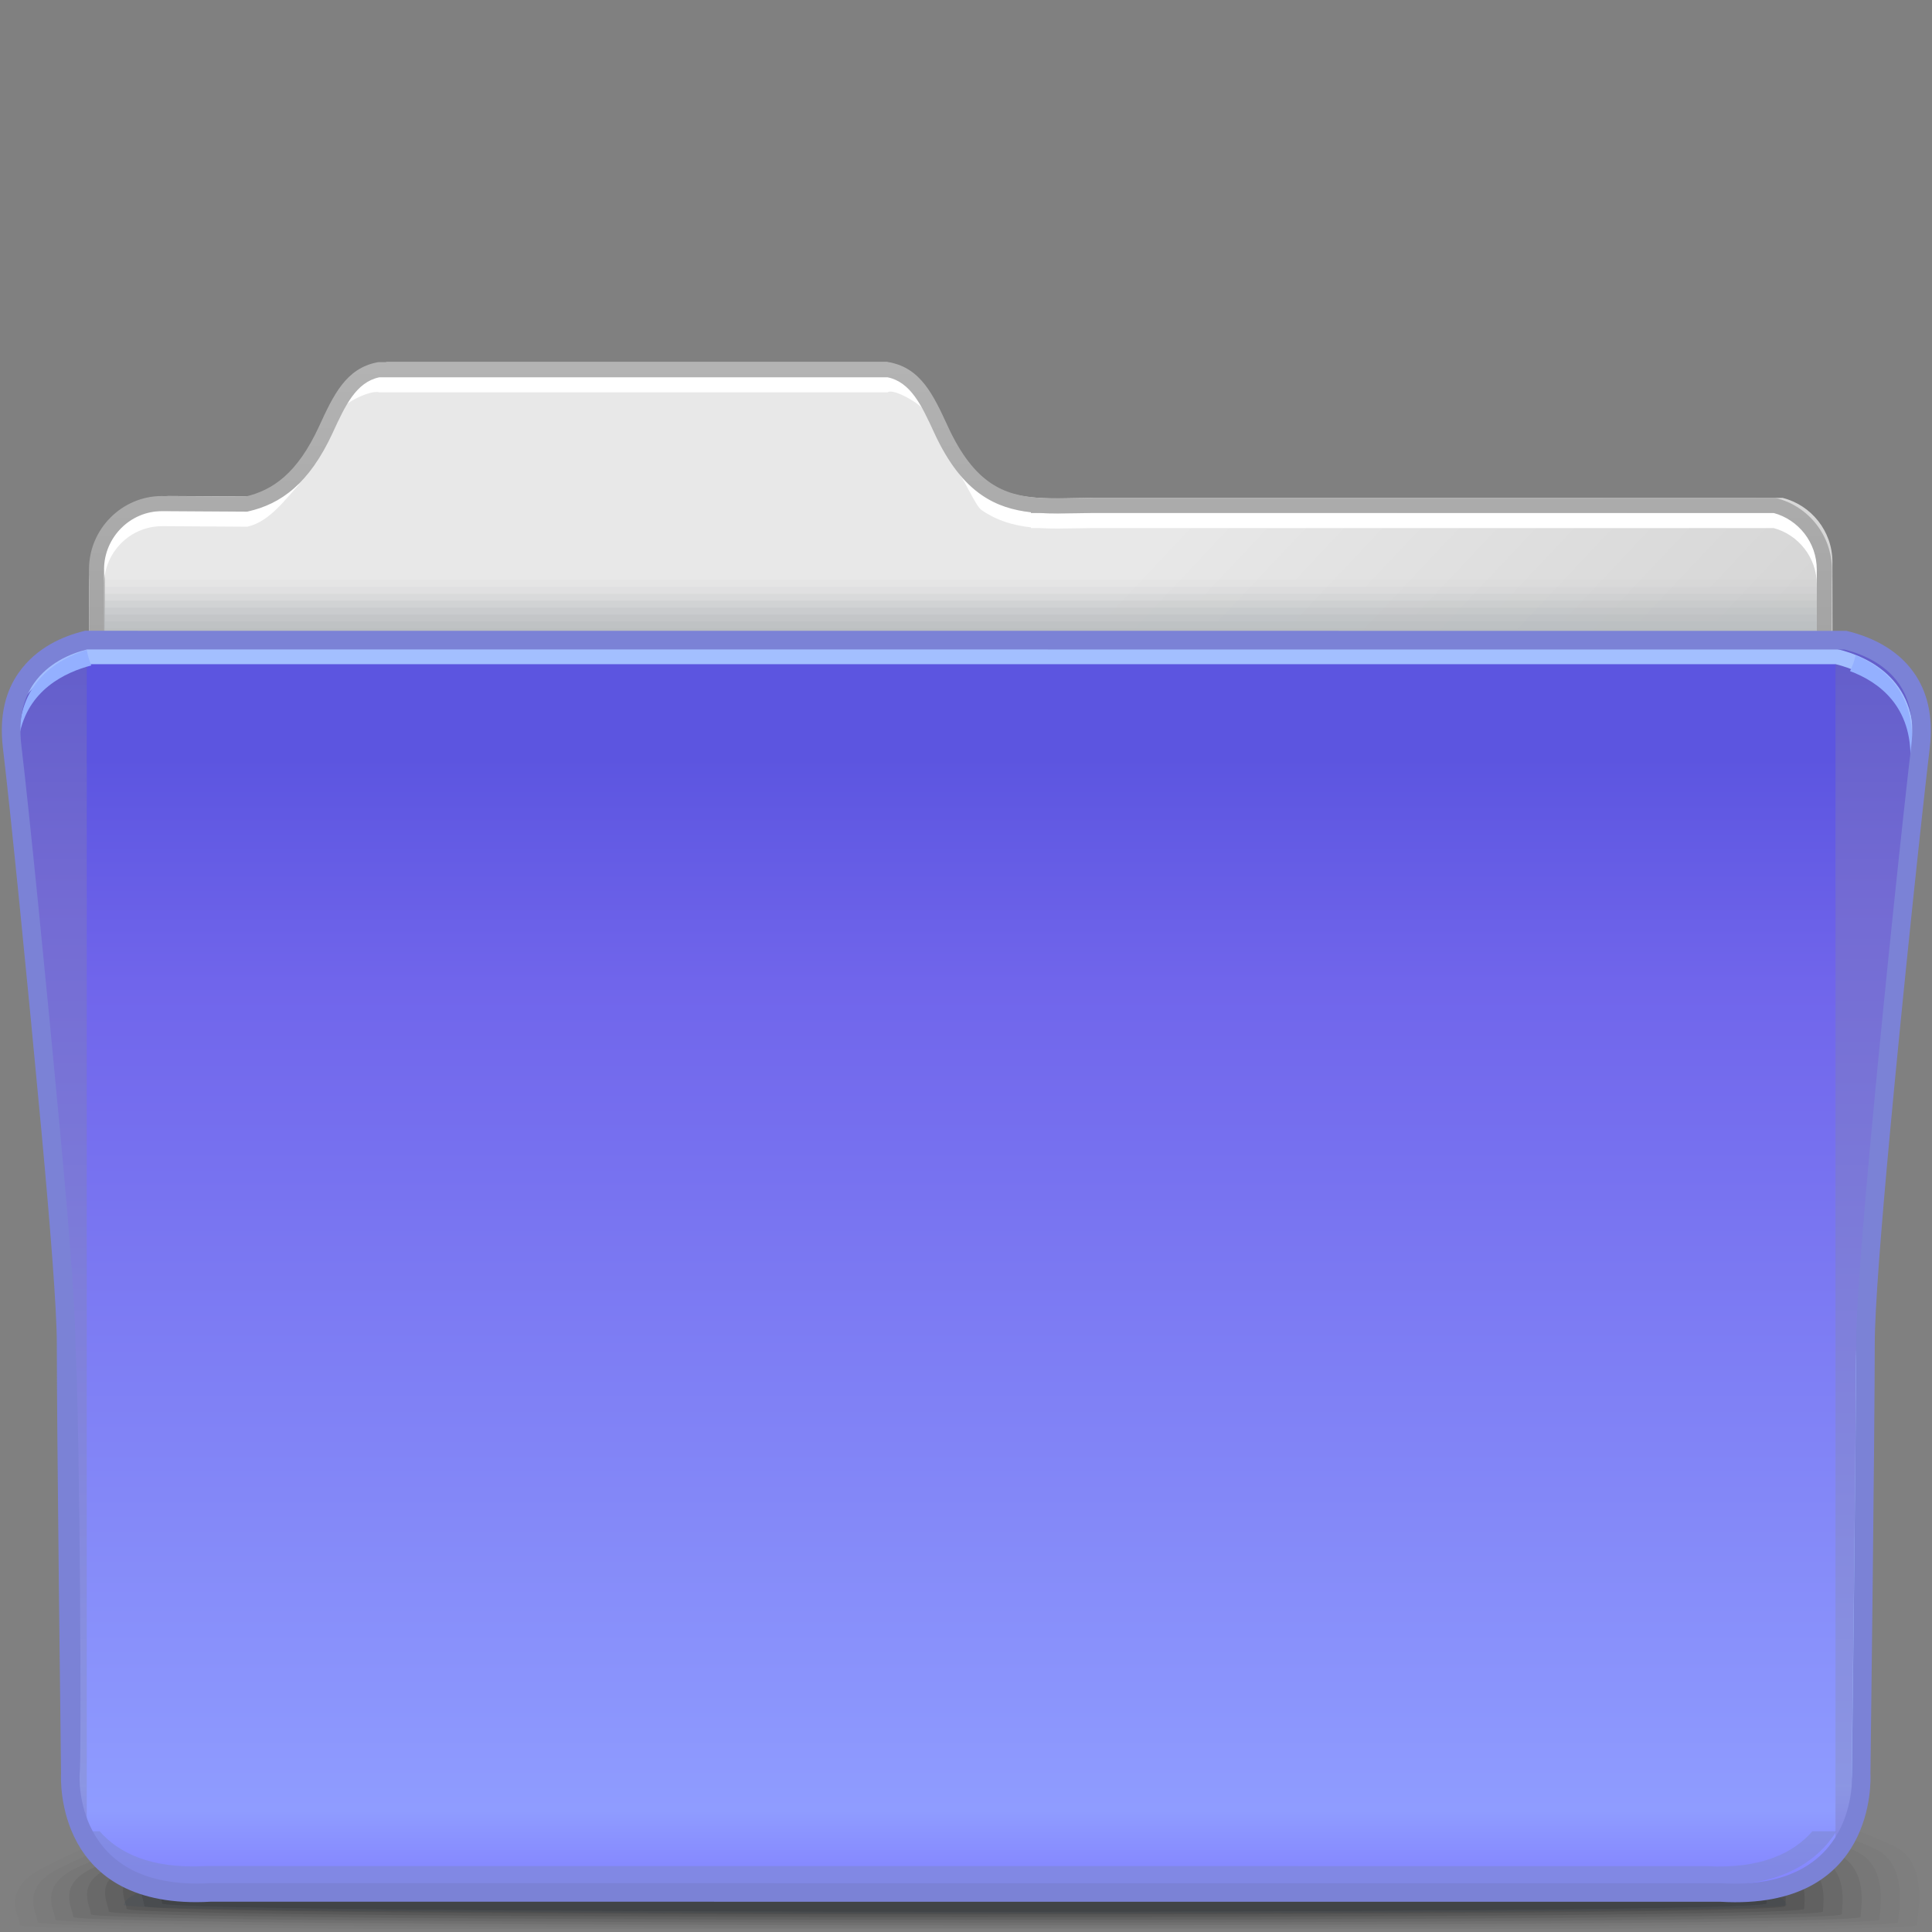 <?xml version="1.0" encoding="UTF-8" standalone="no"?>
<!-- Creator: CorelDRAW -->

<svg
   xmlns:dc="http://purl.org/dc/elements/1.1/"
   xmlns:cc="http://creativecommons.org/ns#"
   xmlns:rdf="http://www.w3.org/1999/02/22-rdf-syntax-ns#"
   xmlns:svg="http://www.w3.org/2000/svg"
   xmlns="http://www.w3.org/2000/svg"
   xmlns:xlink="http://www.w3.org/1999/xlink"
   xmlns:sodipodi="http://sodipodi.sourceforge.net/DTD/sodipodi-0.dtd"
   xmlns:inkscape="http://www.inkscape.org/namespaces/inkscape"
   xml:space="preserve"
   width="128px"
   height="128px"
   style="shape-rendering:geometricPrecision; text-rendering:geometricPrecision; image-rendering:optimizeQuality; fill-rule:evenodd; clip-rule:evenodd"
   viewBox="0 0 128 128"
   id="svg2"
   version="1.1"
   inkscape:version="0.91 r13725"
   sodipodi:docname="folder-violet.svg"><rect x="0" y="0" width="128" height="128" fill="#808080" stroke="none"/><sodipodi:namedview
     pagecolor="#ffffff"
     bordercolor="#666666"
     borderopacity="1"
     objecttolerance="10"
     gridtolerance="10"
     guidetolerance="10"
     inkscape:pageopacity="0"
     inkscape:pageshadow="2"
     inkscape:window-width="1920"
     inkscape:window-height="999"
     id="namedview80"
     showgrid="false"
     inkscape:zoom="7.375"
     inkscape:cx="42.062165"
     inkscape:cy="97.812375"
     inkscape:window-x="-2"
     inkscape:window-y="-2"
     inkscape:window-maximized="1"
     inkscape:current-layer="Слой_x0020_1" /><defs
     id="defs4"><linearGradient
       y2="123.997"
       x2="63.676"
       y1="44.513"
       x1="63.676"
       gradientUnits="userSpaceOnUse"
       id="linearGradient4210"><stop
         id="stop4212"
         style="stop-color:#5c55e0;stop-opacity:1"
         offset="0" /><stop
         id="stop4214"
         style="stop-color:#5c55e0;stop-opacity:1"
         offset="0.071" /><stop
         id="stop4216"
         style="stop-color:#7065eb;stop-opacity:1"
         offset="0.259" /><stop
         id="stop4218"
         style="stop-color:#8f9cff;stop-opacity:1"
         offset="0.949" /><stop
         id="stop4220"
         style="stop-color:#8587ff;stop-opacity:1"
         offset="1" /></linearGradient><style
       type="text/css"
       id="style6"><![CDATA[
    .fil28 {fill:#9DCDF4}
    .fil27 {fill:#B0E2FC}
    .fil12 {fill:white;fill-rule:nonzero}
    .fil29 {fill:#6392B5;fill-rule:nonzero}
    .fil0 {fill:black;fill-opacity:0}
    .fil13 {fill:#B8BCBF;fill-opacity:0}
    .fil1 {fill:black;fill-opacity:0.012}
    .fil2 {fill:black;fill-opacity:0.027}
    .fil3 {fill:black;fill-opacity:0.039}
    .fil4 {fill:black;fill-opacity:0.055}
    .fil14 {fill:#B8BCBF;fill-opacity:0.055}
    .fil5 {fill:black;fill-opacity:0.067}
    .fil6 {fill:black;fill-opacity:0.078}
    .fil7 {fill:black;fill-opacity:0.094}
    .fil8 {fill:black;fill-opacity:0.106}
    .fil15 {fill:#B8BCBF;fill-opacity:0.11}
    .fil9 {fill:black;fill-opacity:0.122}
    .fil10 {fill:#223B52;fill-opacity:0.122}
    .fil16 {fill:#B8BCBF;fill-opacity:0.165}
    .fil17 {fill:#B8BCBF;fill-opacity:0.224}
    .fil18 {fill:#B8BCBF;fill-opacity:0.278}
    .fil19 {fill:#B8BCBF;fill-opacity:0.333}
    .fil20 {fill:#B8BCBF;fill-opacity:0.388}
    .fil21 {fill:#B8BCBF;fill-opacity:0.443}
    .fil22 {fill:#B8BCBF;fill-opacity:0.502}
    .fil26 {fill:#ADD9F0;fill-rule:nonzero;fill-opacity:0.58}
    .fil25 {fill:url(#id0)}
    .fil11 {fill:url(#id1)}
    .fil23 {fill:url(#id2);fill-rule:nonzero}
    .fil24 {fill:url(#id3);fill-opacity:0.78}
   ]]></style><linearGradient
       id="id0"
       gradientUnits="userSpaceOnUse"
       x1="63.676"
       y1="44.513"
       x2="63.676"
       y2="123.997"><stop
         offset="0"
         style="stop-color:#5c55e0;stop-opacity:1"
         id="stop9" /><stop
         offset="0.071"
         style="stop-color:#5c55e0;stop-opacity:1"
         id="stop11" /><stop
         offset="0.259"
         style="stop-color:#7065eb;stop-opacity:1"
         id="stop13" /><stop
         offset="0.949"
         style="stop-color:#8f9cff;stop-opacity:1"
         id="stop15" /><stop
         offset="1"
         style="stop-color:#8587ff;stop-opacity:1"
         id="stop17" /></linearGradient><linearGradient
       id="id1"
       gradientUnits="userSpaceOnUse"
       x1="52.12"
       y1="62.036"
       x2="76.326"
       y2="84.86"><stop
         offset="0"
         style="stop-color:#E8E8E8"
         id="stop20" /><stop
         offset="1"
         style="stop-color:#D6D6D6"
         id="stop22" /></linearGradient><linearGradient
       id="id2"
       gradientUnits="userSpaceOnUse"
       x1="63.636"
       y1="44.396"
       x2="63.636"
       y2="24.199"><stop
         offset="0"
         style="stop-color:#A2A2A2"
         id="stop25" /><stop
         offset="1"
         style="stop-color:#B3B3B3"
         id="stop27" /></linearGradient><linearGradient
       id="id3"
       gradientUnits="userSpaceOnUse"
       xlink:href="#linearGradient4210"
       x1="30.241"
       y1="37.878"
       x2="30.241"
       y2="122.711" /></defs><g
     id="Слой_x0020_1"><g
       id="_49504200"><path
         id="_93034840"
         class="fil0"
         d="M60.433 110.19c25.249,0 55.849,7.025 65.831,12.04 2.3,1.155 1.371,5.084 1.371,5.522 0,0.021 -0.112,0.041 -0.3,0.061l-126.463 0c-0.432,-0.027 -0.676,-0.057 -0.676,-0.086 0.149,0.315 -1.048,-2.365 1.291,-3.85 8.901,-5.662 34.911,-13.687 58.946,-13.687z" /><g
         id="g34"><path
           id="_49154072"
           class="fil1"
           d="M60.738 111.269c24.738,0 54.902,6.365 64.781,11.06 2.341,1.095 1.48,4.767 1.48,5.217 0,0.104 -2.35,0.193 -6.387,0.267l-112.115 0c-4.522,-0.074 -7.182,-0.164 -7.182,-0.267 0,-0.536 -1.304,-2.301 1.408,-3.73 9.128,-4.852 34.426,-12.547 58.017,-12.547z" /><path
           id="_105454264"
           class="fil2"
           d="M61.04 112.349c24.228,0 53.35,5.732 63.126,10.106 2.379,1.036 1.589,4.452 1.589,4.911 0,0.21 -9.347,0.358 -22.883,0.448l-75.427 0c-14.642,-0.092 -24.953,-0.242 -24.953,-0.448 0,-0.541 -1.28,-2.271 1.463,-3.608 9.099,-4.504 33.939,-11.408 57.086,-11.408z" /><path
           id="_49043176"
           class="fil3"
           d="M61.343 113.43c23.719,0 51.798,5.099 61.471,9.151 2.418,0.977 1.696,4.136 1.696,4.605 0,0.763 -120.84,0.711 -120.84,0 0,-0.548 -1.259,-2.244 1.517,-3.488 9.072,-4.156 33.454,-10.269 56.156,-10.269z" /><path
           id="_103807112"
           class="fil4"
           d="M61.646 114.51c23.21,0 50.246,4.466 59.816,8.197 2.456,0.918 1.805,3.821 1.805,4.3 0,0.763 -118.418,0.711 -118.418,0 0,-0.554 -1.237,-2.216 1.57,-3.367 9.045,-3.809 32.968,-9.13 55.227,-9.13z" /><path
           id="_96538584"
           class="fil5"
           d="M61.945 115.589c22.701,0 48.695,3.833 58.162,7.243 2.496,0.857 1.915,3.504 1.915,3.993 0,0.763 -115.996,0.711 -115.996,0 0,-0.56 -1.214,-2.187 1.625,-3.247 9.015,-3.459 32.481,-7.989 54.295,-7.989z" /><path
           id="_50496464"
           class="fil6"
           d="M62.247 116.67c22.192,0 47.143,3.2 56.507,6.288 2.534,0.798 2.023,3.189 2.023,3.689 0,0.763 -113.574,0.711 -113.574,0 0,-0.566 -1.192,-2.159 1.678,-3.126 8.988,-3.112 31.995,-6.85 53.365,-6.85z" /><path
           id="_94703384"
           class="fil7"
           d="M62.55 117.75c21.683,0 45.591,2.567 54.852,5.334 2.572,0.739 2.131,2.874 2.131,3.383 0,0.763 -111.15,0.711 -111.15,0 0,-0.573 -1.17,-2.132 1.732,-3.006 8.961,-2.765 31.51,-5.711 52.436,-5.711z" /><path
           id="_49651696"
           class="fil8"
           d="M62.852 118.83c21.173,0 44.039,1.933 53.197,4.38 2.61,0.68 2.239,2.558 2.239,3.077 0,0.763 -108.729,0.711 -108.729,0 0,-0.578 -1.147,-2.102 1.787,-2.884 8.933,-2.417 31.023,-4.572 51.505,-4.572z" /></g><path
         id="_48100616"
         class="fil9"
         d="M63.153 119.912c20.665,0 42.488,1.3 51.544,3.425 2.649,0.62 2.348,2.242 2.348,2.771 0,0.763 -106.308,0.711 -106.308,0 0,-0.585 -1.126,-2.075 1.84,-2.764 8.906,-2.069 30.538,-3.432 50.575,-3.432z" /></g><path
       class="fil10"
       d="M62.142 120.013c26.718,0 56.216,3.859 56.216,6.196 0,0.763 -110.146,0.711 -110.146,0 0,-2.337 27.213,-6.196 53.93,-6.196z"
       id="path45" /><path
       class="fil11"
       d="M118.1 32.986c1.891,0.47 3.301,2.2 3.301,4.233l0.118 81.325c0,2.396 -1.963,4.359 -4.359,4.359l-10.747 0 -57.748 0 -12.736 0 -13.777 0 -10.747 0 -0.265 0 0 -0.008c-2.275,-0.138 -4.095,-2.043 -4.095,-4.351l-0.118 -81.323c0,-2.398 1.962,-4.374 4.359,-4.359l5.564 0.035c2.015,-0.455 3.771,-1.684 5.273,-4.938 0.892,-1.932 1.661,-3.612 3.5,-3.965l33.155 0c1.838,0.353 2.607,2.033 3.498,3.965 1.817,3.937 3.935,4.845 6.457,5.022l0 0.006 0.099 0c1.085,0.069 2.246,0.007 3.49,0l0.407 0 45.369 0z"
       id="path47" /><path
       class="fil12"
       d="M117.686 34.002c1.064,0.265 1.995,0.888 2.65,1.729 0.645,0.828 1.032,1.867 1.032,2.988l0.038 8.467 -1.002 0 -0.038 -8.467c0,-0.892 -0.307,-1.719 -0.817,-2.374 -0.508,-0.652 -1.222,-1.14 -2.036,-1.358l-44.714 0 -0.407 0 0 -0.002 -1.101 0.017c-0.834,0.015 -1.633,0.031 -2.389,-0.014l-0.099 0 -0.501 0 0 -0.05c-1.163,-0.128 -2.251,-0.441 -3.275,-1.148 -0.397,-0.275 -1.137,-2.034 -1.511,-2.438l1.815 1.426 0.262 0.193c0.98,0.678 2.063,0.93 3.242,1.012l0.05 0.004 0.017 0 0.03 0.002c0.746,0.046 1.528,0.031 2.343,0.017l0.002 0 1.109 -0.017 0.006 -0.002 0.407 0 44.767 0 0.052 0 0.067 0.017zm-56.52 -6.836c0.011,-0.275 -1.955,-1.485 -2.361,-1.172 -11.224,0 -22.448,0 -33.672,0 -0.589,-0.191 -2.47,0.756 -2.565,1.246 0.038,-0.262 0.076,-0.524 0.113,-0.788 0.579,-0.726 1.296,-1.253 2.316,-1.449 0.019,-0.004 0.038,-0.007 0.056,-0.011 0.013,0 0.026,0 0.038,0 11.252,0 22.505,0 33.758,0 0.013,0 0.026,0 0.039,0 0.019,0.004 0.037,0.007 0.054,0.011 1.019,0.196 1.737,0.723 2.315,1.449 -0.004,0.187 -0.085,0.527 -0.09,0.713zm-41.28 4.848c-0.978,1.063 -2.043,2.551 -3.458,2.869l-0.053 0.013 -0.059 -0.001 -5.562 -0.035 0 0.002 -0.026 0c-1.05,0 -2.008,0.432 -2.7,1.127 -0.694,0.696 -1.128,1.657 -1.135,2.706l0.002 0 0 0.026 0.038 8.466 -1.002 0 -0.038 -8.466 0 -0.026 0.002 -0.002c0.007,-1.323 0.553,-2.534 1.426,-3.408 0.875,-0.878 2.082,-1.424 3.406,-1.424l0.026 0 0.002 0.002 5.506 0.035c0.829,-0.193 1.612,-0.534 2.346,-1.121l1.278 -0.763z"
       id="path49" /><g
       id="_94383240"><path
         id="_93029512"
         class="fil13"
         d="M6.597 37.96l114.441 0c0.009,0.123 0.017,0.247 0.017,0.372l0 5.782 -114.474 0 0 -5.78c0,-0.125 0.006,-0.25 0.017,-0.373z" /><g
         id="g53"><polygon
           id="_22291712"
           class="fil14"
           points="6.58,38.419 121.054,38.419 121.054,44.114 6.58,44.114 " /><polygon
           id="_49637320"
           class="fil15"
           points="6.58,38.879 121.054,38.879 121.054,44.114 6.58,44.114 " /><polygon
           id="_94387608"
           class="fil16"
           points="6.58,39.337 121.054,39.337 121.054,44.114 6.58,44.114 " /><polygon
           id="_94384192"
           class="fil17"
           points="6.58,39.797 121.054,39.797 121.054,44.114 6.58,44.114 " /><polygon
           id="_110507056"
           class="fil18"
           points="6.58,40.256 121.054,40.256 121.054,44.114 6.58,44.114 " /><polygon
           id="_108808464"
           class="fil19"
           points="6.58,40.715 121.054,40.715 121.054,44.114 6.58,44.114 " /><polygon
           id="_94390912"
           class="fil20"
           points="6.58,41.174 121.054,41.174 121.054,44.114 6.58,44.114 " /><polygon
           id="_107295200"
           class="fil21"
           points="6.58,41.633 121.054,41.633 121.054,44.114 6.58,44.114 " /></g><polygon
         id="_94838560"
         class="fil22"
         points="6.58,42.093 121.054,42.093 121.054,44.114 6.58,44.114 " /></g><path
       class="fil23"
       d="M117.686 33.003c1.064,0.265 1.995,0.888 2.65,1.729 0.645,0.828 1.032,1.867 1.032,2.988l0.009 6.882 -1.002 0 -0.009 -6.882c0,-0.892 -0.307,-1.719 -0.817,-2.374 -0.508,-0.652 -1.222,-1.14 -2.036,-1.358l-44.714 0 -0.407 0 0 -0.002 -1.101 0.017c-0.834,0.015 -1.633,0.031 -2.389,-0.014l-0.099 0 -0.501 0 0 -0.05c-1.163,-0.128 -2.251,-0.441 -3.275,-1.148 -1.143,-0.791 -2.187,-2.068 -3.135,-4.122l-0.001 -0.008 -0.006 -0.014 -0.002 0.001c-0.821,-1.779 -1.537,-3.326 -3.078,-3.652l-33.672 0c-1.543,0.326 -2.258,1.873 -3.079,3.652l-0.002 -0.001 -0.006 0.014 -0.001 0.008c-0.781,1.693 -1.639,2.87 -2.569,3.685 -0.947,0.832 -1.964,1.287 -3.047,1.531l-0.053 0.013 -0.059 -0.001 -5.562 -0.035 0 0.002 -0.026 0c-1.05,0 -2.008,0.432 -2.7,1.127 -0.694,0.696 -1.128,1.657 -1.135,2.706l0.002 0 0 0.026 0.009 6.881 -1.002 0 -0.009 -6.881 0 -0.026 0.002 -0.002c0.007,-1.323 0.553,-2.534 1.426,-3.408 0.875,-0.878 2.082,-1.424 3.406,-1.424l0.026 0 0.002 0.002 5.506 0.035c0.909,-0.211 1.762,-0.601 2.556,-1.297 0.826,-0.723 1.6,-1.794 2.319,-3.352l0.002 0.001 0.006 -0.014 0.001 -0.008c0.945,-2.047 1.767,-3.824 3.85,-4.225l0.056 -0.011 0.038 0 33.758 0 0.039 0 0.054 0.011c2.082,0.4 2.904,2.179 3.849,4.225l0.001 0.008 0.006 0.014 0.002 -0.001c0.867,1.879 1.794,3.03 2.795,3.721 0.98,0.678 2.063,0.93 3.242,1.012l0.05 0.004 0.017 0 0.03 0.002c0.746,0.046 1.528,0.031 2.343,0.017l0.002 0 1.109 -0.017 0.006 -0.002 0.407 0 44.767 0 0.052 0 0.067 0.017z"
       id="path64" /><path
       class="fil24"
       d="M5.551 42.996c-2.087,0.507 -5.467,2.401 -4.871,7.368 0.842,7.021 3.65,33.413 3.65,39.31 0,5.895 0.28,27.848 0.28,27.848 0,0 -0.56,8.426 9.267,7.864 7.361,-0.422 29.136,-0.364 39.486,-0.312l0 0.035 3.343 -0.017 0.047 0 2.294 0.017 0 -0.026c13.591,-0.053 47.44,-0.139 55.247,0.307 9.827,0.562 9.266,-7.864 9.266,-7.864 0,0 0.281,-21.953 0.281,-27.848 0,-5.897 2.808,-32.289 3.648,-39.31 0.596,-4.967 -2.983,-7.006 -5.071,-7.513l-116.867 0.141z"
       id="path66" /><path
       class="fil25"
       d="M5.747 121.996c1.159,1.912 3.483,3.656 8.13,3.39 7.361,-0.422 29.136,-0.364 39.486,-0.312l0 0.035 3.343 -0.017 0.047 0 2.294 0.017 0 -0.026c13.591,-0.053 47.44,-0.139 55.247,0.307 3.744,0.214 5.979,-0.876 7.312,-2.308l0 -80.226 -115.858 0.139 0 79z"
       id="path68" /><path
       class="fil26"
       d="M6.604 121.328c1.227,1.404 3.353,2.509 7.03,2.301l99.406 0.005c3.682,0.208 5.808,-0.899 7.034,-2.306l1.598 0c-1.274,2.015 -3.782,3.815 -8.698,3.536l-99.274 -0.005c-4.912,0.279 -7.419,-1.518 -8.694,-3.532l1.598 0z"
       id="path70"
       style="fill:#7f88d1;fill-opacity:0.58" /><path
       class="fil27"
       d="M5.122 43.01c-1.906,0.463 -4.479,1.833 -4.543,5.852 0.568,-3.141 2.722,-4.441 4.434,-4.856l116.609 0c1.98,0.48 5.224,2.089 5.045,6.475l0.048 -0.405c0.596,-4.967 -2.884,-6.56 -4.971,-7.067l-116.622 0zm117.558 74.865c0.15,-0.932 0.106,-1.586 0.106,-1.586 0,0 0.28,-21.006 0.28,-26.902 0,-2.302 0.429,-7.734 1.002,-13.916 -0.626,6.652 -1.11,12.619 -1.11,15.065 0,5.895 -0.28,26.901 -0.28,26.901 0,0 0.009,0.162 0.002,0.438z"
       id="path72"
       style="fill:#a3bfff;fill-opacity:1" /><path
       class="fil28"
       d="M5.747 43.056c-1.892,0.588 -4.414,2.055 -4.472,5.695 0.55,-3.047 3.063,-4.219 4.774,-4.664 -0.137,-0.328 -0.236,-0.674 -0.302,-1.031z"
       id="path74"
       style="fill:#94b0ff;fill-opacity:1" /><path
       class="fil28"
       d="M122.942 43.418c-0.085,0.365 -0.207,0.716 -0.373,1.045 1.898,0.709 4.15,2.327 3.999,6.007l0.048 -0.405c0.483,-4.028 -1.714,-5.837 -3.674,-6.647z"
       id="path76"
       style="fill:#94b0ff;fill-opacity:1" /><path
       class="fil29"
       d="M5.767 43.028c-1.124,0.28 -2.575,0.904 -3.52,2.248 -0.664,0.944 -1.052,2.271 -0.83,4.129 0.507,4.22 1.659,15.796 2.555,25.446 0.585,6.299 1.025,11.851 1.025,14.183 0.313,5.943 0.41,28.413 0.278,28.47l0 0.041c0,0.02 -0.515,7.74 8.619,7.219l100.184 0.005c9.134,0.521 8.616,-7.198 8.616,-7.219l0 -0.041c0,-0.057 0.279,-22.525 0.279,-28.47 0,-2.329 0.439,-7.876 1.024,-14.17 0.894,-9.651 2.125,-21.235 2.63,-25.46 0.222,-1.858 -0.167,-3.185 -0.832,-4.132 -0.944,-1.342 -2.471,-1.964 -3.595,-2.245l-116.432 -0.004zm-4.527 1.539c1.186,-1.689 2.981,-2.432 4.316,-2.756l0.083 -0.02 0.064 0 116.564 0.005 0.063 0 0.081 0.02c1.336,0.324 3.206,1.065 4.391,2.753 0.826,1.173 1.312,2.78 1.049,4.984 -0.511,4.272 -1.745,15.879 -2.629,25.428 -0.579,6.232 -1.015,11.731 -1.015,14.056 0,5.734 -0.273,27.648 -0.285,28.466 0.02,0.361 0.403,9.085 -9.913,8.495l-100.05 -0.005c-10.316,0.591 -9.934,-8.133 -9.915,-8.495 -0.011,-0.819 -0.28,-22.732 -0.28,-28.466 0,-2.328 -0.439,-7.833 -1.017,-14.071 -0.887,-9.549 -2.042,-21.143 -2.555,-25.413 -0.263,-2.203 0.223,-3.814 1.048,-4.983z"
       id="path78"
       style="fill:#7b82d6;fill-opacity:1" /></g></svg>